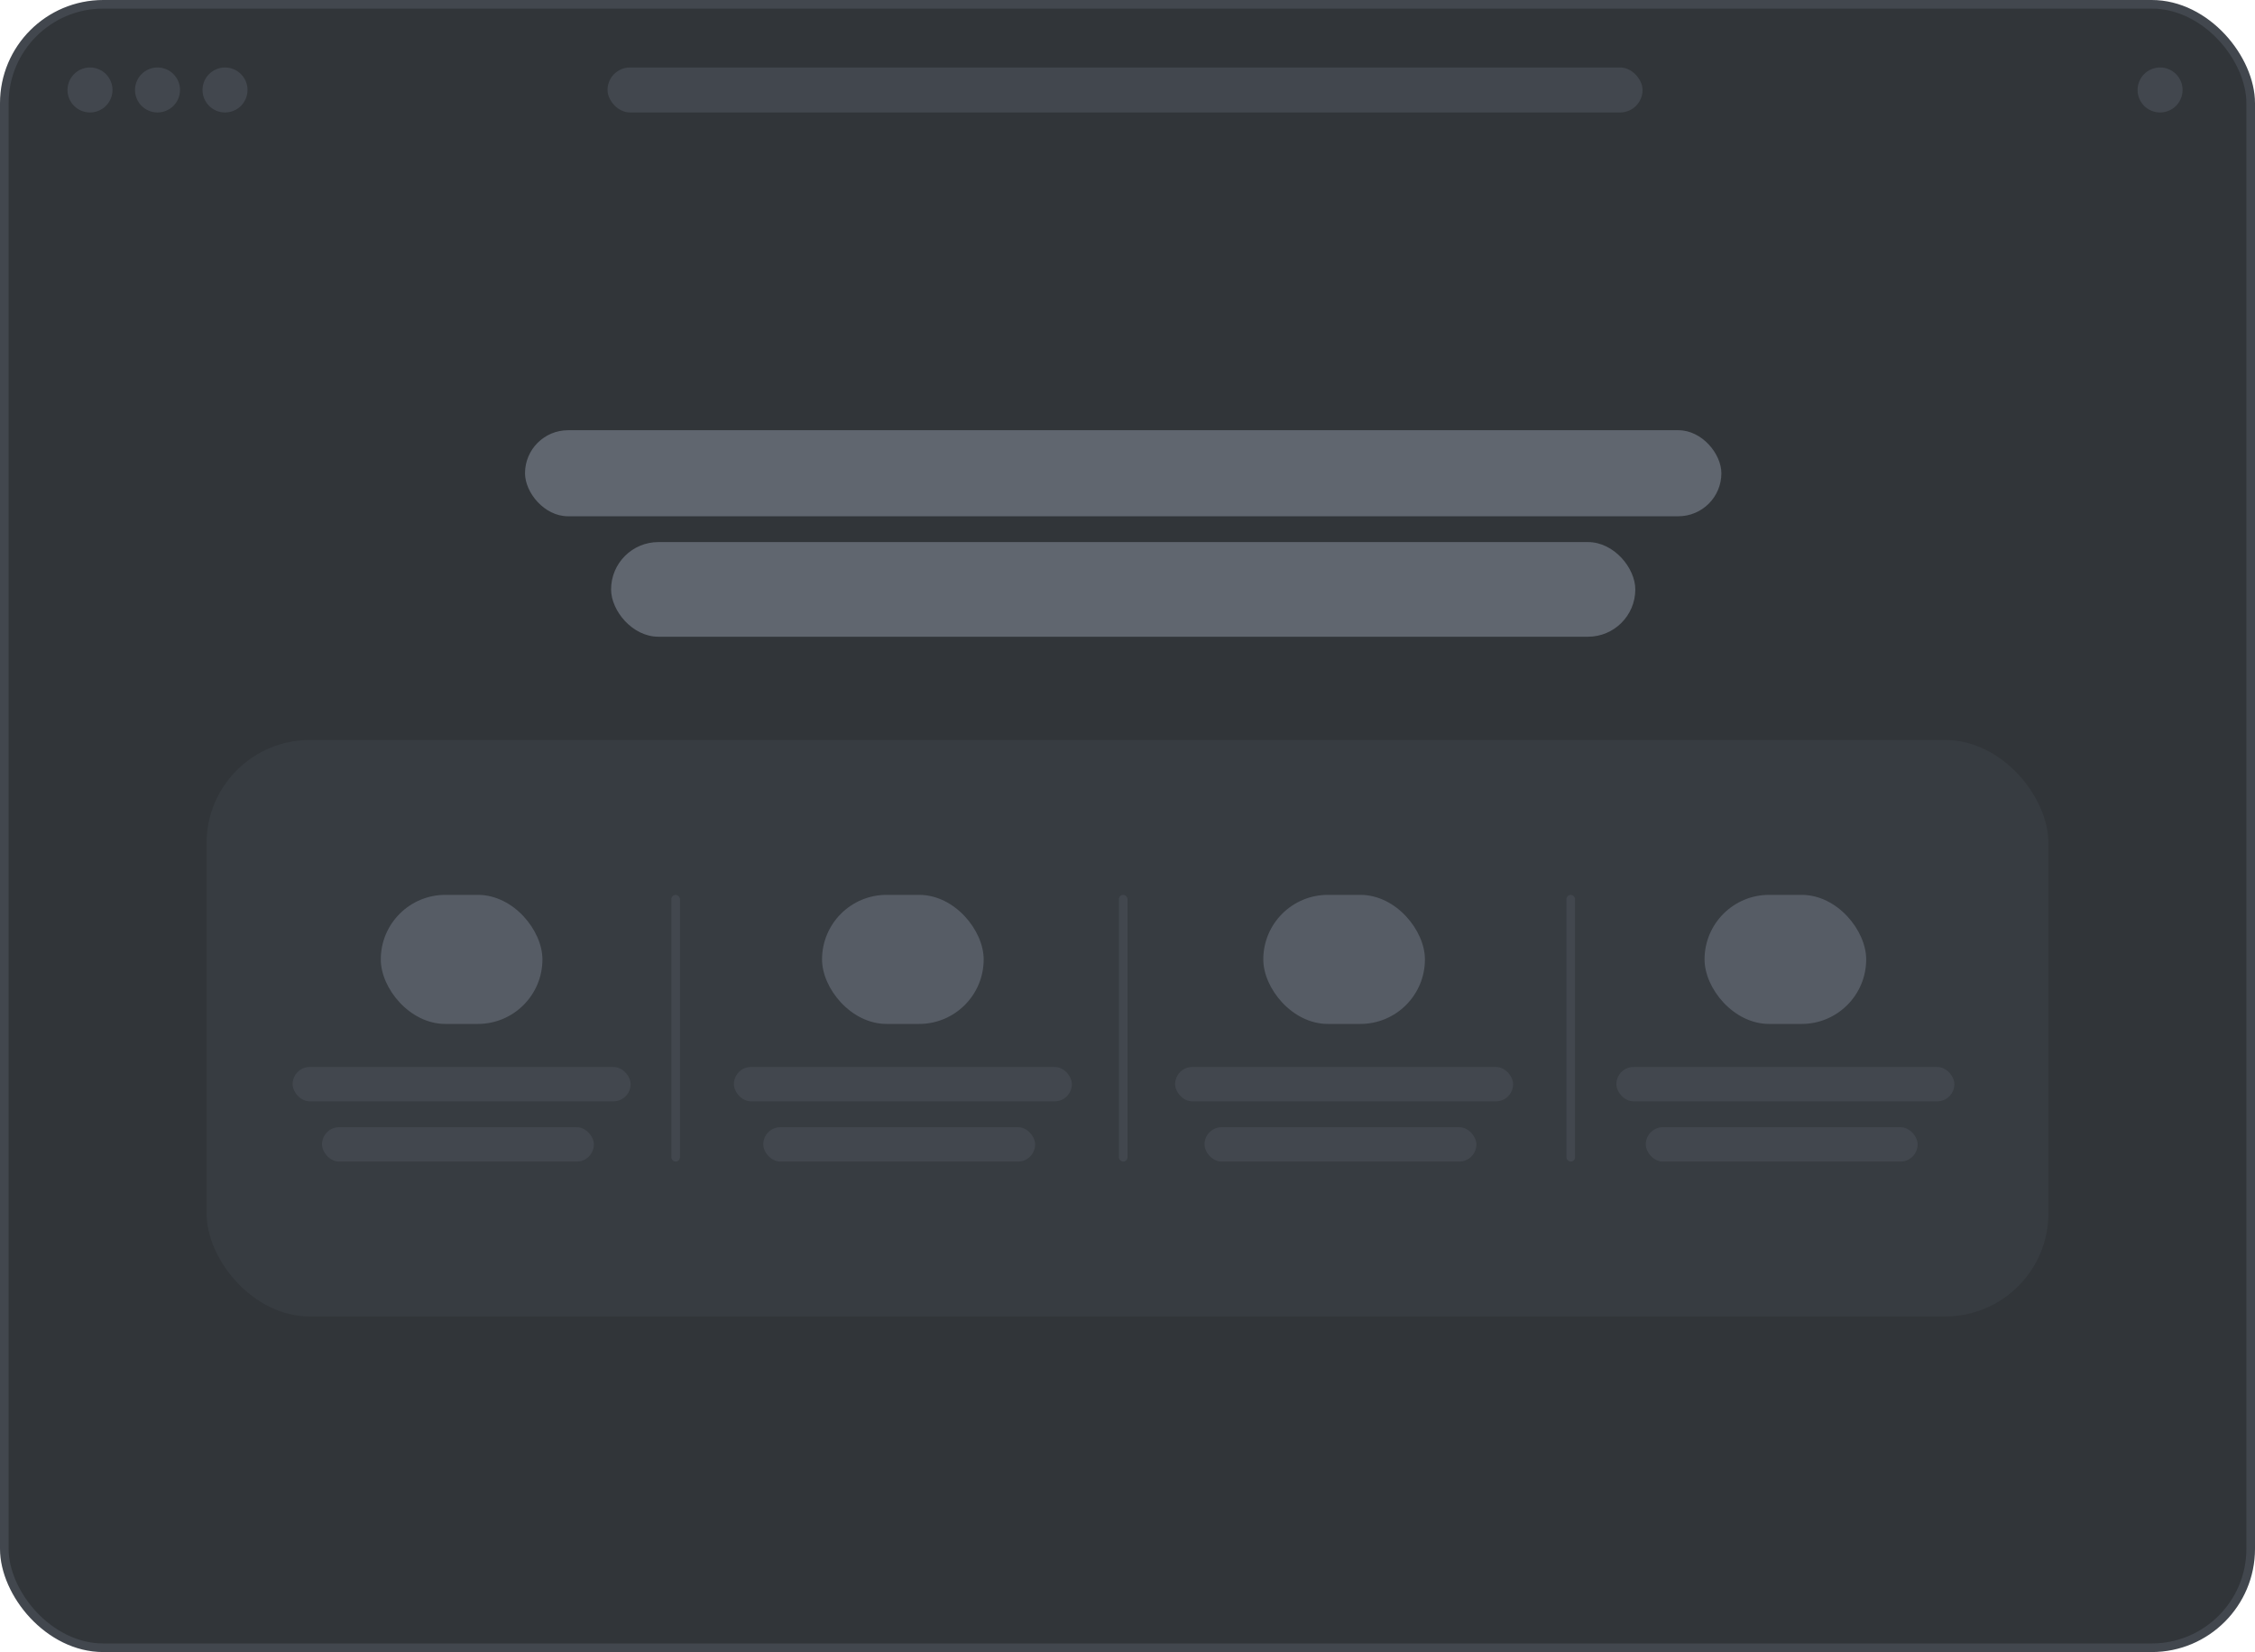 <svg width="262" height="192" viewBox="0 0 262 192" fill="none" xmlns="http://www.w3.org/2000/svg">
<rect x="0.5" y="0.5" width="261" height="191" rx="11.5" fill="#313539"/>
<rect x="0.5" y="0.5" width="261" height="191" rx="11.5" stroke="#42474E"/>
<circle cx="10.457" cy="10.457" r="2.614" fill="#42474E"/>
<circle cx="18.3" cy="10.457" r="2.614" fill="#42474E"/>
<circle cx="26.144" cy="10.457" r="2.614" fill="#42474E"/>
<circle cx="250.972" cy="10.457" r="2.614" fill="#42474E"/>
<rect x="70.586" y="7.843" width="120.257" height="5.229" rx="2.614" fill="#42474E"/>
<rect x="61" y="50" width="139" height="10" rx="5" fill="#60666F"/>
<rect x="71" y="63" width="119" height="11" rx="5.5" fill="#60666F"/>
<rect x="24" y="86" width="214" height="67" rx="12" fill="#373C41"/>
<rect x="44.242" y="104" width="18.78" height="15" rx="7.5" fill="#565C65"/>
<rect x="34" y="124" width="39.268" height="4" rx="2" fill="#42474E"/>
<rect x="37.414" y="131" width="31.585" height="4" rx="2" fill="#42474E"/>
<rect x="78" y="104" width="1" height="31" rx="0.5" fill="#42474E"/>
<rect x="130" y="104" width="1" height="31" rx="0.5" fill="#42474E"/>
<rect x="182" y="104" width="1" height="31" rx="0.5" fill="#42474E"/>
<rect x="95.51" y="104" width="18.78" height="15" rx="7.5" fill="#565C65"/>
<rect x="85.268" y="124" width="39.268" height="4" rx="2" fill="#42474E"/>
<rect x="88.682" y="131" width="31.585" height="4" rx="2" fill="#42474E"/>
<rect x="146.777" y="104" width="18.78" height="15" rx="7.5" fill="#565C65"/>
<rect x="136.535" y="124" width="39.268" height="4" rx="2" fill="#42474E"/>
<rect x="139.949" y="131" width="31.585" height="4" rx="2" fill="#42474E"/>
<rect x="198.045" y="104" width="18.78" height="15" rx="7.5" fill="#565C65"/>
<rect x="187.803" y="124" width="39.268" height="4" rx="2" fill="#42474E"/>
<rect x="191.217" y="131" width="31.585" height="4" rx="2" fill="#42474E"/>
</svg>
